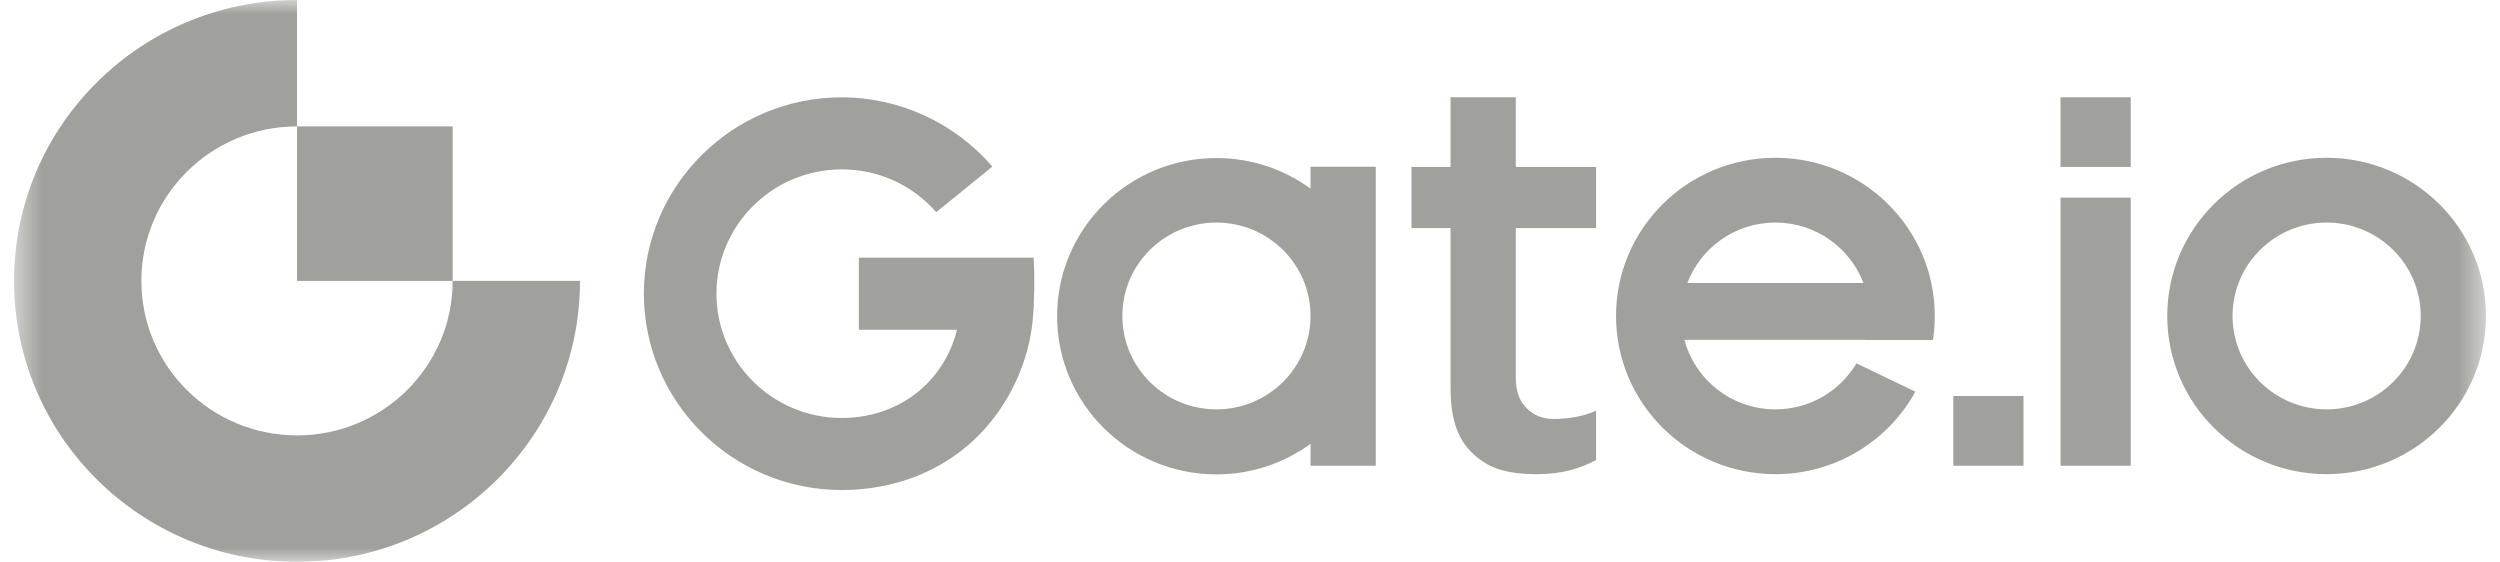 <svg width="89" height="20" viewBox="0 0 89 20" fill="none" xmlns="http://www.w3.org/2000/svg">
<mask id="mask0_169_466" style="mask-type:luminance" maskUnits="userSpaceOnUse" x="0" y="0" width="89" height="20">
<path d="M0.5 0H88.5V20H0.5V0Z" fill="white"/>
</mask>
<g mask="url(#mask0_169_466)">
<path fill-rule="evenodd" clip-rule="evenodd" d="M73.354 5.944H75.853V3.463H73.354V5.944ZM60.07 10.075C60.548 8.818 61.77 7.923 63.204 7.923C64.638 7.923 65.861 8.818 66.339 10.075H60.07ZM63.204 5.617C60.072 5.617 57.531 8.138 57.531 11.248C57.531 14.359 60.072 16.88 63.204 16.88C65.354 16.88 67.224 15.693 68.187 13.944L66.091 12.935C65.508 13.915 64.434 14.573 63.204 14.573C61.651 14.573 60.345 13.523 59.966 12.099H66.442C66.442 12.1 66.442 12.102 66.442 12.103H68.813C68.856 11.824 68.878 11.539 68.878 11.248C68.878 8.138 66.338 5.617 63.204 5.617ZM69.537 16.579H72.036V14.098H69.537V16.579ZM73.354 16.579H75.853V7.034H73.354V16.579ZM82.828 14.573C80.978 14.573 79.479 13.084 79.479 11.248C79.479 9.412 80.978 7.923 82.828 7.923C84.678 7.923 86.178 9.412 86.178 11.248C86.178 13.084 84.678 14.573 82.828 14.573ZM82.827 5.617C79.695 5.617 77.154 8.138 77.154 11.248C77.154 14.359 79.695 16.88 82.827 16.88C85.961 16.88 88.501 14.359 88.501 11.248C88.501 8.138 85.961 5.617 82.827 5.617ZM30.576 9.172V11.738H34.07C33.888 12.47 33.527 13.127 33.01 13.652C32.229 14.444 31.148 14.88 29.963 14.88C27.506 14.88 25.506 12.895 25.506 10.455C25.506 8.015 27.506 6.03 29.963 6.03C31.28 6.03 32.49 6.589 33.329 7.554L35.329 5.931C34.003 4.388 32.035 3.465 29.963 3.465C26.081 3.465 22.922 6.601 22.922 10.455C22.922 14.309 26.081 17.445 29.963 17.445C31.848 17.445 33.586 16.771 34.857 15.482C35.923 14.4 36.629 12.891 36.765 11.38C36.831 10.642 36.837 9.91 36.798 9.172H30.576ZM43.305 14.573C41.455 14.573 39.956 13.085 39.956 11.248C39.956 9.412 41.455 7.923 43.305 7.923C45.155 7.923 46.655 9.412 46.655 11.248C46.655 13.085 45.155 14.573 43.305 14.573ZM46.655 6.714C45.716 6.031 44.558 5.626 43.305 5.626C40.172 5.626 37.633 8.147 37.633 11.257C37.633 14.367 40.172 16.888 43.305 16.888C44.558 16.888 45.716 16.483 46.655 15.8V16.579H48.977V5.935H46.655V6.714ZM53.962 3.463H51.64V5.944H50.248V8.119H51.64V13.813C51.64 14.401 51.714 14.896 51.862 15.284C52.007 15.668 52.23 15.969 52.494 16.203C52.762 16.442 53.076 16.628 53.449 16.733C53.828 16.839 54.246 16.88 54.687 16.88C55.144 16.88 55.552 16.832 55.9 16.739C56.222 16.653 56.532 16.531 56.82 16.377V14.623C56.362 14.82 55.934 14.891 55.445 14.914C54.929 14.938 54.624 14.792 54.37 14.552C54.104 14.3 53.962 13.972 53.962 13.422V8.119H56.82V5.944H53.962V3.463Z" fill="#A0A19C"/>
</g>
<mask id="mask1_169_466" style="mask-type:luminance" maskUnits="userSpaceOnUse" x="0" y="0" width="89" height="20">
<path d="M0.5 0H88.5V20H0.5V0Z" fill="white"/>
</mask>
<g mask="url(#mask1_169_466)">
<path fill-rule="evenodd" clip-rule="evenodd" d="M10.574 15.5C7.514 15.5 5.033 13.037 5.033 10C5.033 6.962 7.514 4.5 10.574 4.5V-0C5.01 -0 0.5 4.477 0.5 10C0.5 15.523 5.01 20 10.574 20C16.137 20 20.648 15.523 20.648 10H16.114C16.114 13.037 13.634 15.5 10.574 15.5Z" fill="#A0A19C"/>
</g>
<mask id="mask2_169_466" style="mask-type:luminance" maskUnits="userSpaceOnUse" x="0" y="0" width="89" height="20">
<path d="M0.5 0H88.5V20H0.5V0Z" fill="white"/>
</mask>
<g mask="url(#mask2_169_466)">
<path fill-rule="evenodd" clip-rule="evenodd" d="M10.574 10H16.115V4.5H10.574V10Z" fill="#A0A19C"/>
</g>
</svg>
